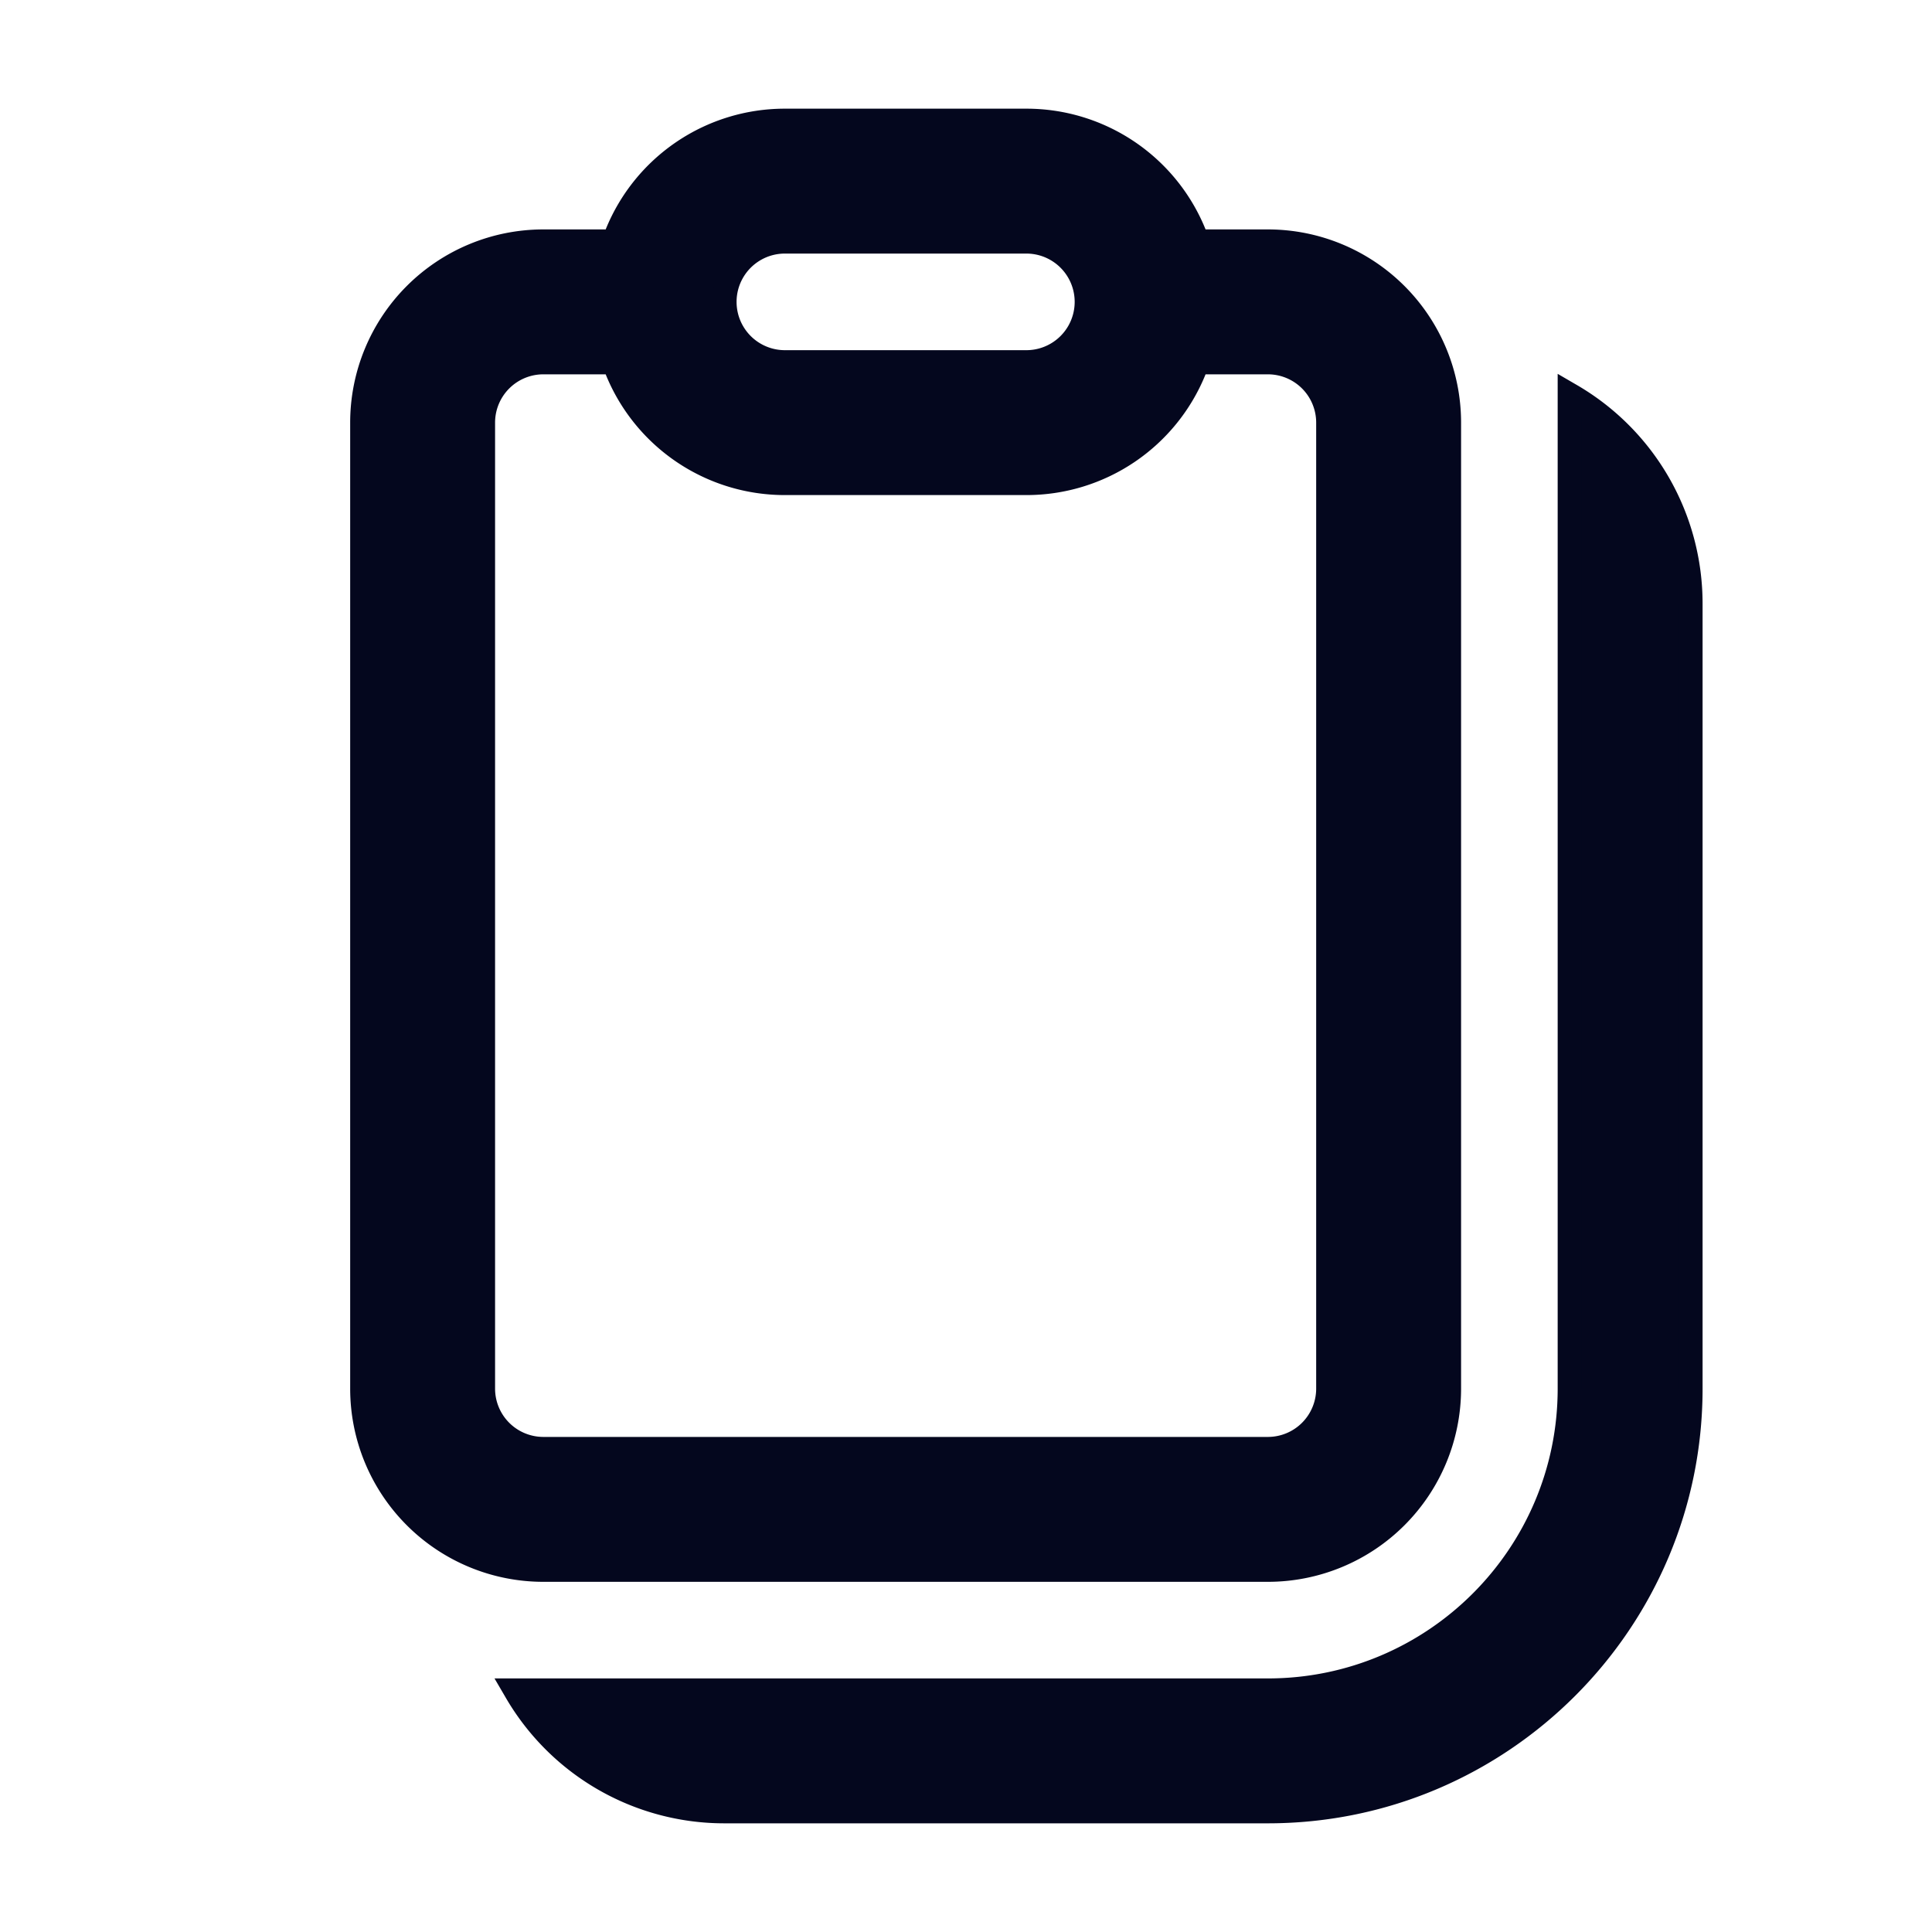 <svg xmlns="http://www.w3.org/2000/svg" width="24" height="24" fill="none"><path fill="#04071E" d="M9.75 1.5c-.98 0-1.814.626-2.123 1.5H6.75A2.25 2.25 0 0 0 4.5 5.25v12a2.25 2.25 0 0 0 2.25 2.25h9A2.25 2.25 0 0 0 18 17.25v-12A2.25 2.25 0 0 0 15.75 3h-.878a2.25 2.25 0 0 0-2.122-1.5zM9 3.75A.75.75 0 0 1 9.75 3h3a.75.75 0 0 1 0 1.5h-3A.75.75 0 0 1 9 3.75m-2.25.75h.877A2.25 2.25 0 0 0 9.75 6h3c.98 0 1.813-.625 2.122-1.5h.878a.75.75 0 0 1 .75.75v12a.75.75 0 0 1-.75.75h-9a.75.75 0 0 1-.75-.75v-12a.75.75 0 0 1 .75-.75M19.5 17.25V4.905C20.4 5.43 21 6.39 21 7.5v9.75a5.256 5.256 0 0 1-5.25 5.25H9c-1.11 0-2.07-.6-2.595-1.5h9.345c2.07 0 3.75-1.68 3.75-3.75"/><path fill="#04071E" fill-rule="evenodd" d="M7.524 2.85a2.4 2.4 0 0 1 2.226-1.5h3a2.4 2.4 0 0 1 2.226 1.5h.774a2.4 2.4 0 0 1 2.4 2.4v12a2.4 2.4 0 0 1-2.4 2.4h-9a2.4 2.4 0 0 1-2.4-2.4v-12a2.4 2.4 0 0 1 2.4-2.4zm2.226-1.2c-.914 0-1.693.584-1.981 1.4l-.036.1H6.75a2.1 2.1 0 0 0-2.1 2.1v12c0 1.16.94 2.1 2.1 2.1h9a2.1 2.1 0 0 0 2.1-2.1v-12a2.1 2.1 0 0 0-2.1-2.1h-.984l-.035-.1a2.1 2.1 0 0 0-1.981-1.4zm0 1.5a.6.6 0 0 0 0 1.2h3a.6.6 0 0 0 0-1.2zm-.9.6a.9.9 0 0 1 .9-.9h3a.9.9 0 0 1 0 1.8h-3a.9.9 0 0 1-.9-.9m-2.1.9a.6.6 0 0 0-.6.6v12a.6.6 0 0 0 .6.6h9a.6.6 0 0 0 .6-.6v-12a.6.6 0 0 0-.6-.6h-.774a2.4 2.4 0 0 1-2.226 1.5h-3a2.4 2.4 0 0 1-2.226-1.5zm-.9.6a.9.9 0 0 1 .9-.9h.983l.036.1a2.1 2.1 0 0 0 1.98 1.4h3c.915 0 1.693-.584 1.982-1.4l.035-.1h.984a.9.9 0 0 1 .9.9v12a.9.9 0 0 1-.9.9h-9a.9.9 0 0 1-.9-.9zm13.5-.606.225.131A3.14 3.14 0 0 1 21.15 7.5v9.75c0 2.978-2.422 5.4-5.4 5.4H9a3.14 3.14 0 0 1-2.725-1.574l-.132-.226h9.607c1.987 0 3.6-1.613 3.6-3.6zm.3.536v12.07c0 2.153-1.747 3.9-3.9 3.9H6.68c.52.73 1.361 1.2 2.32 1.2h6.75c2.812 0 5.1-2.288 5.1-5.1V7.5c0-.958-.471-1.8-1.2-2.32" clip-rule="evenodd"/></svg>
